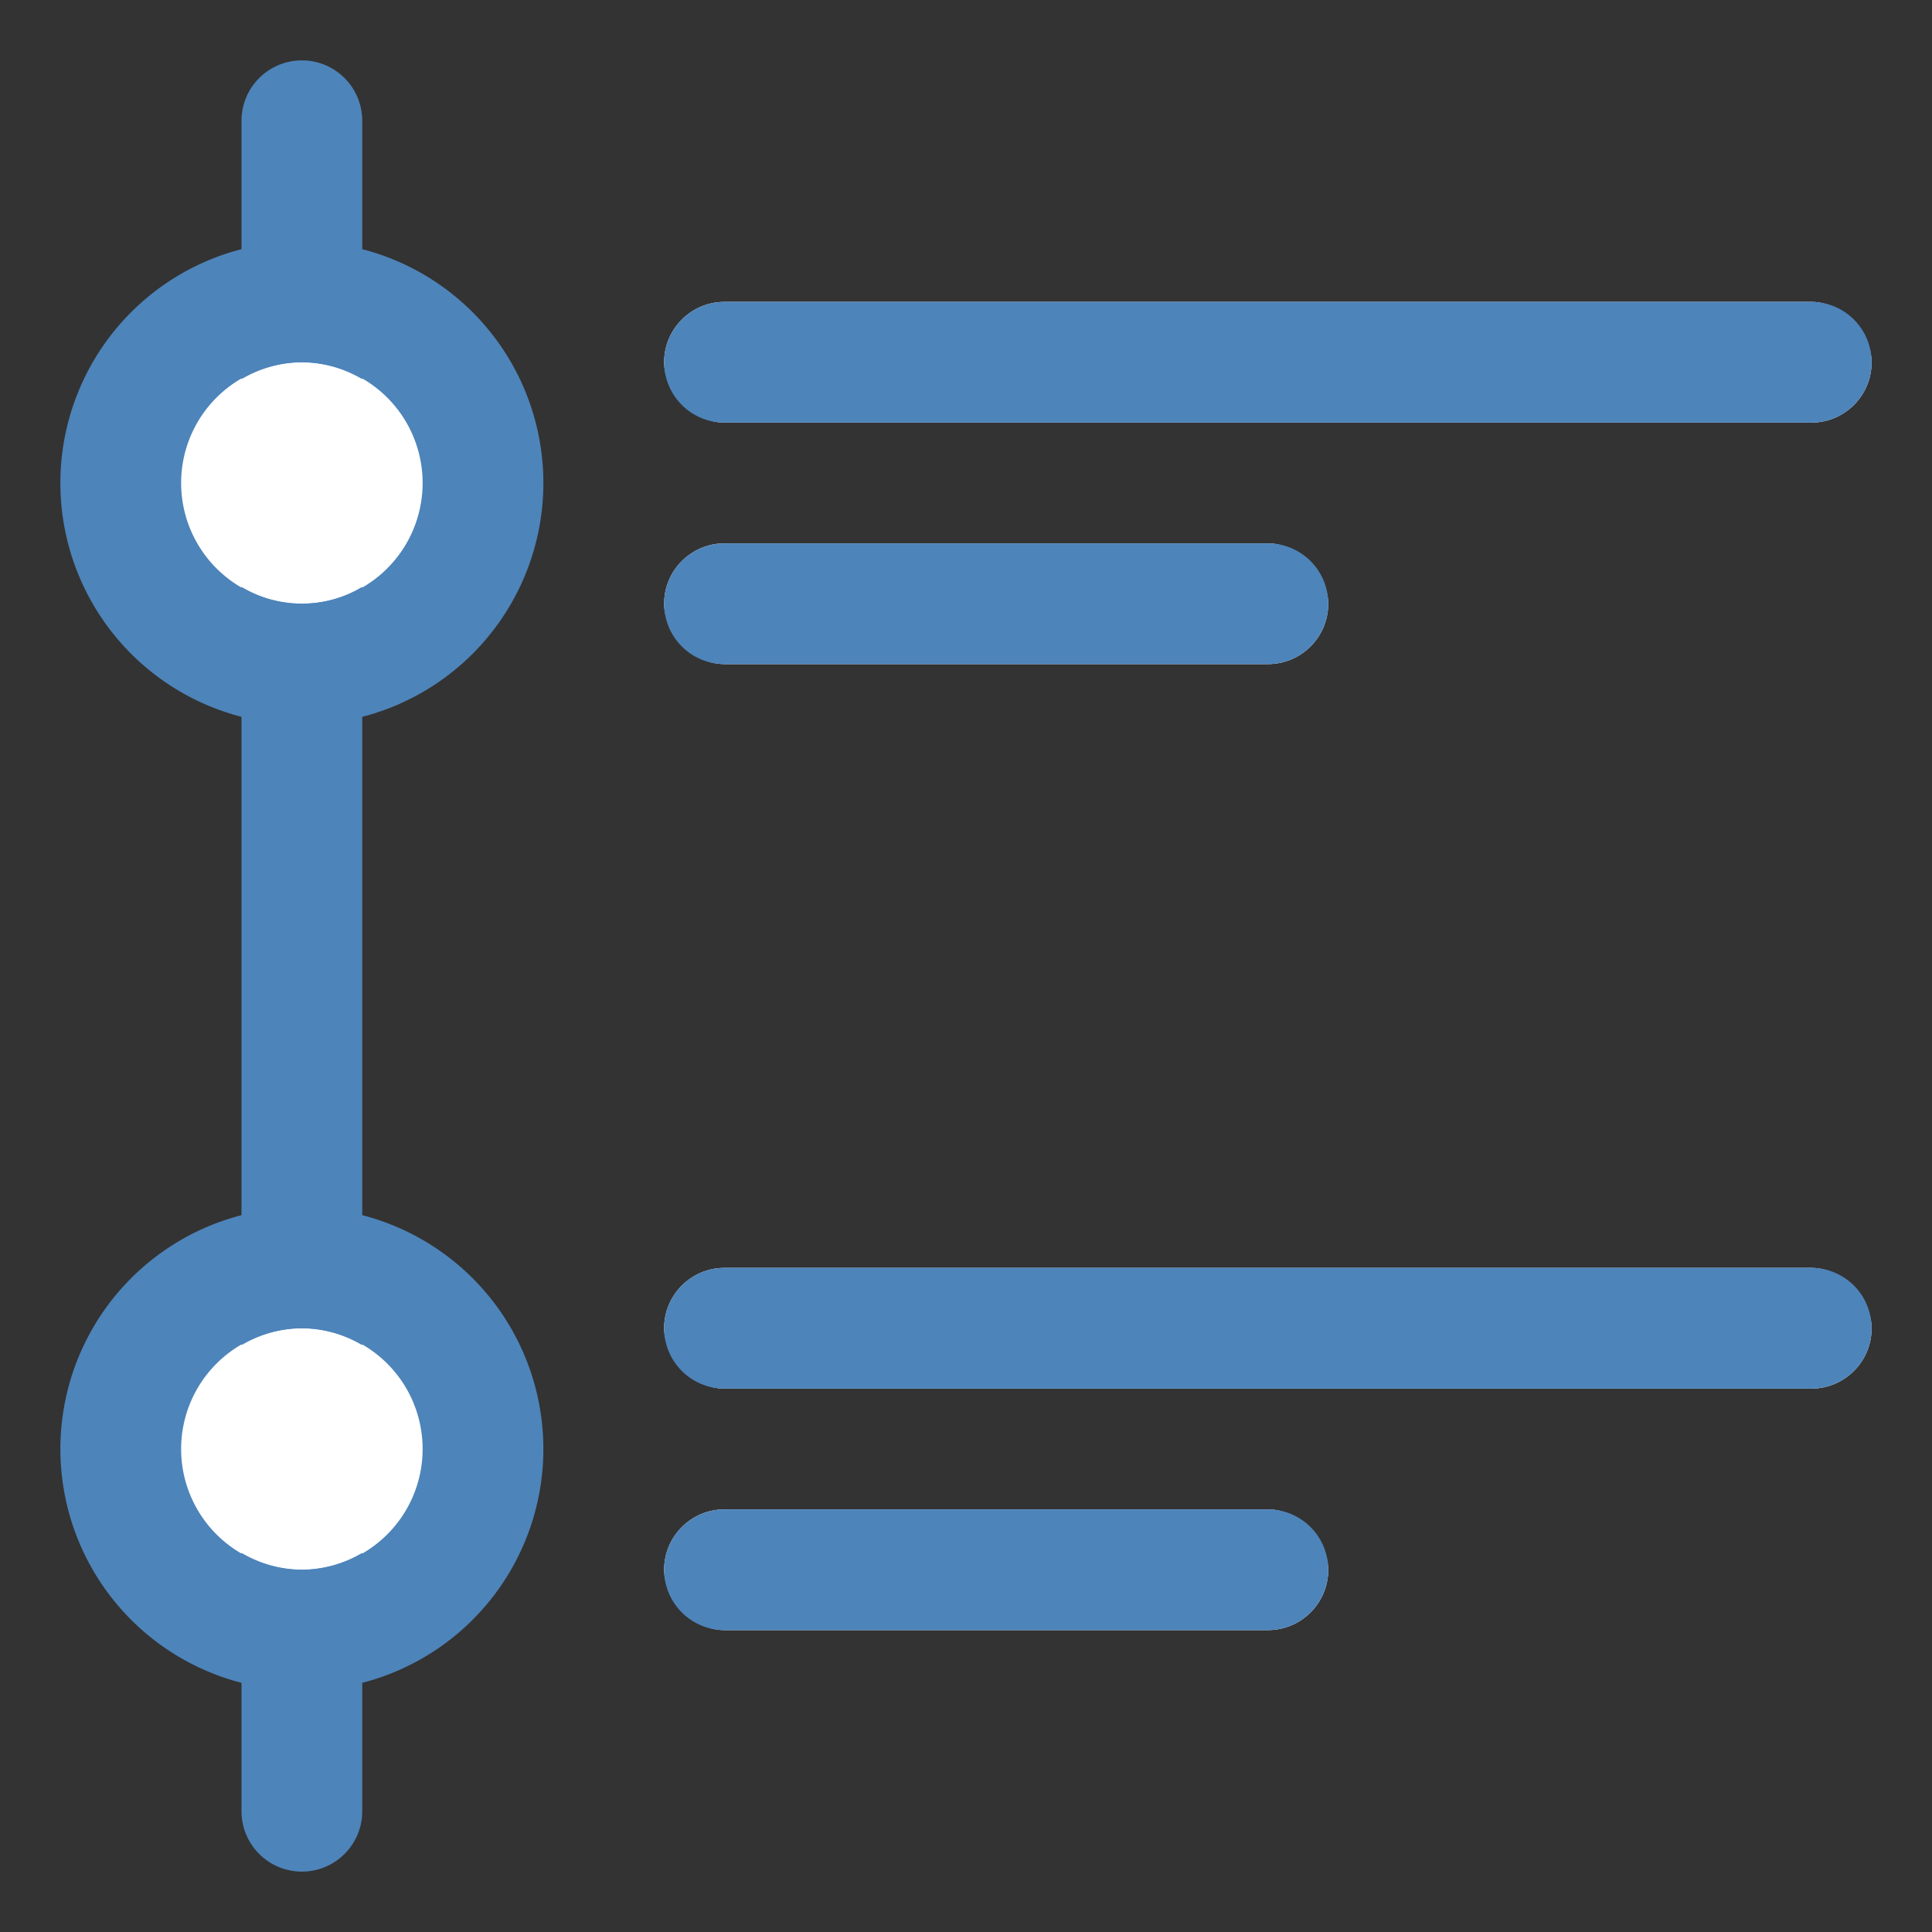 <svg id="图层_1" data-name="图层 1" xmlns="http://www.w3.org/2000/svg" viewBox="0 0 32 32"><rect x="0" y="0" width="32" height="32" fill="#333333" stroke="none"/><title>画板 1</title><circle cx="5" cy="8" r="3" style="fill:#fff"/><path d="M5,6A2,2,0,1,1,3,8,2,2,0,0,1,5,6M5,4A4,4,0,1,0,9,8,4,4,0,0,0,5,4Z" style="fill:#4d84ba"/><circle cx="5" cy="24" r="3" style="fill:#fff"/><path d="M5,22a2,2,0,1,1-2,2,2,2,0,0,1,2-2m0-2a4,4,0,1,0,4,4,4,4,0,0,0-4-4Z" style="fill:#4d84ba"/><path d="M5,6a2,2,0,0,1,1,.28V2A1,1,0,0,0,4,2V6.28A2,2,0,0,1,5,6Z" style="fill:#4d84ba"/><path d="M5,22a2,2,0,0,1,1,.28V9.72a1.94,1.94,0,0,1-2,0V22.28A2,2,0,0,1,5,22Z" style="fill:#4d84ba"/><path d="M5,26a2,2,0,0,1-1-.28V30a1,1,0,0,0,2,0V25.72A2,2,0,0,1,5,26Z" style="fill:#4d84ba"/><rect x="11" y="5" width="20" height="2" rx="1" ry="1" style="fill:#fff"/><path d="M30,5H12a1,1,0,0,0,0,2H30a1,1,0,0,0,0-2Z" style="fill:#4d84ba"/><rect x="11" y="9" width="11" height="2" rx="1" ry="1" style="fill:#fff"/><path d="M21,9H12a1,1,0,0,0,0,2h9a1,1,0,0,0,0-2Z" style="fill:#4d84ba"/><rect x="11" y="21" width="20" height="2" rx="1" ry="1" style="fill:#fff"/><path d="M30,21H12a1,1,0,0,0,0,2H30a1,1,0,0,0,0-2Z" style="fill:#4d84ba"/><rect x="11" y="25" width="11" height="2" rx="1" ry="1" style="fill:#fff"/><path d="M21,25H12a1,1,0,0,0,0,2h9a1,1,0,0,0,0-2Z" style="fill:#4d84ba"/></svg>